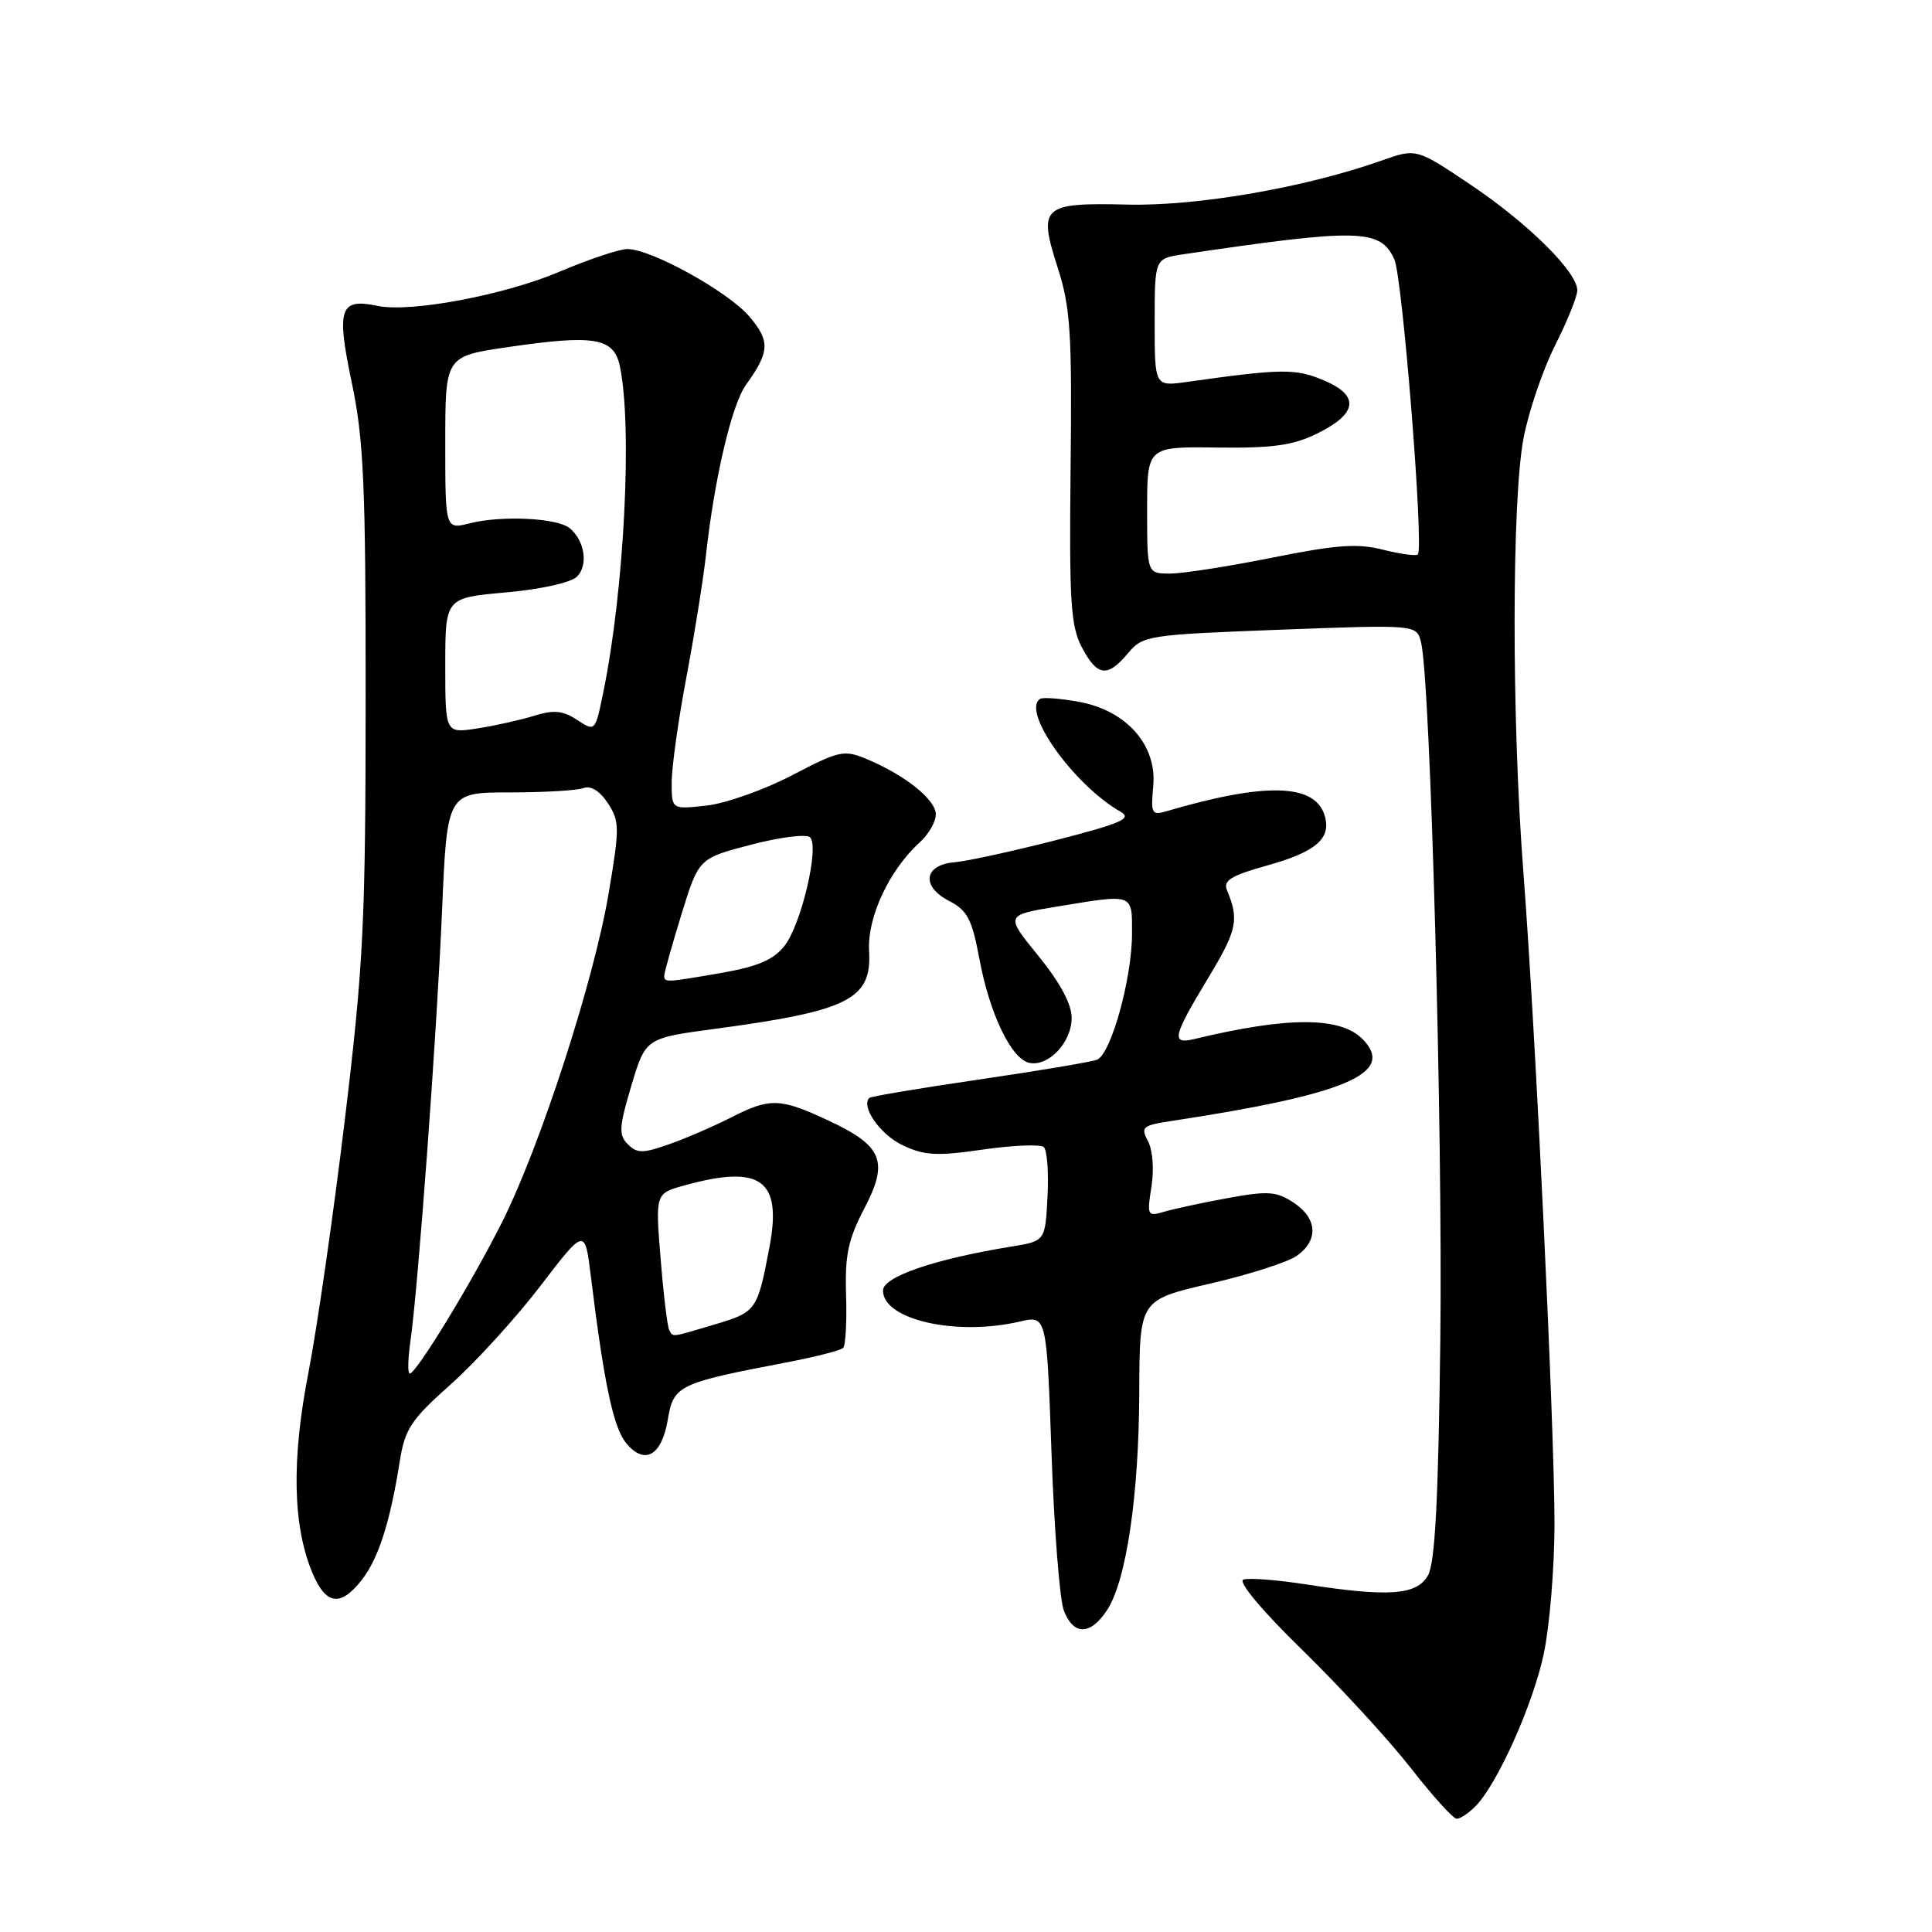 <?xml version="1.0" encoding="UTF-8" standalone="no"?>
<!DOCTYPE svg PUBLIC "-//W3C//DTD SVG 1.1//EN" "http://www.w3.org/Graphics/SVG/1.1/DTD/svg11.dtd" >
<svg xmlns="http://www.w3.org/2000/svg" xmlns:xlink="http://www.w3.org/1999/xlink" version="1.1" viewBox="0 0 256 256">
 <g >
 <path fill="currentColor"
d=" M 195.47 239.38 C 198.37 236.48 203.13 225.89 204.56 219.12 C 205.33 215.48 205.97 207.78 205.98 202.00 C 205.99 189.41 203.47 136.48 201.85 115.50 C 200.29 95.23 200.31 66.10 201.89 58.00 C 202.58 54.42 204.47 48.90 206.08 45.72 C 207.68 42.54 209.00 39.28 209.00 38.47 C 209.00 36.04 202.47 29.58 194.84 24.46 C 187.67 19.65 187.67 19.65 183.08 21.27 C 172.99 24.85 158.65 27.33 149.42 27.11 C 138.06 26.84 137.53 27.32 140.16 35.50 C 141.84 40.74 142.06 44.09 141.86 62.00 C 141.67 79.68 141.87 82.95 143.34 85.75 C 145.38 89.64 146.74 89.82 149.46 86.56 C 151.44 84.20 152.04 84.11 169.61 83.44 C 187.72 82.76 187.72 82.76 188.30 85.13 C 189.54 90.16 191.18 149.88 190.85 177.50 C 190.59 198.74 190.16 207.10 189.21 208.75 C 187.72 211.38 184.02 211.64 172.93 209.92 C 169.10 209.33 165.42 209.05 164.74 209.31 C 164.02 209.59 167.29 213.49 172.57 218.64 C 177.56 223.51 184.02 230.54 186.92 234.25 C 189.81 237.96 192.56 241.00 193.02 241.00 C 193.48 241.00 194.58 240.27 195.47 239.38 Z  M 146.69 213.35 C 149.25 209.45 150.92 198.12 150.96 184.37 C 151.00 172.25 151.00 172.25 160.32 170.09 C 165.45 168.91 170.62 167.25 171.82 166.41 C 174.75 164.36 174.57 161.42 171.39 159.34 C 169.12 157.85 167.99 157.78 162.64 158.76 C 159.26 159.38 155.47 160.20 154.22 160.57 C 152.04 161.22 151.97 161.06 152.57 157.26 C 152.94 154.98 152.74 152.39 152.12 151.22 C 151.11 149.34 151.37 149.12 155.26 148.53 C 178.48 145.00 185.03 142.18 180.51 137.65 C 177.55 134.70 170.60 134.70 158.25 137.68 C 155.15 138.42 155.38 137.39 160.09 129.59 C 163.93 123.22 164.22 121.89 162.57 117.93 C 162.06 116.68 163.16 116.00 167.81 114.71 C 174.43 112.87 176.48 111.08 175.50 107.99 C 174.17 103.80 167.57 103.66 154.47 107.52 C 152.63 108.06 152.47 107.75 152.81 104.18 C 153.33 98.75 149.28 94.15 142.98 93.00 C 140.53 92.55 138.21 92.37 137.83 92.60 C 135.27 94.19 142.29 104.04 148.50 107.57 C 150.05 108.46 148.57 109.10 139.94 111.32 C 134.20 112.79 128.15 114.11 126.51 114.25 C 122.43 114.59 122.01 117.44 125.75 119.37 C 128.18 120.63 128.80 121.80 129.77 127.04 C 131.14 134.38 134.02 140.37 136.42 140.84 C 138.97 141.34 142.00 138.10 142.00 134.88 C 142.00 133.05 140.47 130.20 137.60 126.67 C 133.19 121.26 133.19 121.26 140.04 120.13 C 150.30 118.44 150.00 118.33 150.00 123.68 C 150.00 129.65 147.21 139.71 145.35 140.42 C 144.57 140.72 137.54 141.90 129.74 143.04 C 121.94 144.18 115.39 145.28 115.19 145.48 C 114.04 146.63 116.65 150.34 119.58 151.74 C 122.47 153.12 124.12 153.21 130.25 152.32 C 134.24 151.75 137.86 151.60 138.30 151.99 C 138.75 152.39 138.97 155.35 138.80 158.58 C 138.50 164.45 138.50 164.45 134.00 165.18 C 123.84 166.83 117.00 169.17 117.00 171.00 C 117.00 174.87 126.67 177.07 135.10 175.12 C 138.69 174.28 138.69 174.28 139.33 192.53 C 139.68 202.56 140.41 211.95 140.96 213.39 C 142.23 216.73 144.48 216.72 146.69 213.35 Z  M 47.92 209.37 C 50.13 206.57 51.70 201.68 52.96 193.69 C 53.65 189.33 54.43 188.15 59.73 183.43 C 63.02 180.49 68.37 174.63 71.61 170.39 C 77.50 162.70 77.50 162.70 78.29 169.10 C 80.02 183.20 81.26 189.10 82.93 191.17 C 85.39 194.20 87.67 192.94 88.49 188.09 C 89.25 183.56 89.89 183.26 104.21 180.53 C 108.01 179.80 111.39 178.94 111.72 178.61 C 112.05 178.29 112.22 175.12 112.11 171.59 C 111.94 166.33 112.38 164.24 114.52 160.14 C 117.81 153.86 116.96 151.82 109.67 148.43 C 103.33 145.48 102.01 145.44 96.81 148.10 C 94.55 149.25 90.88 150.84 88.66 151.62 C 85.16 152.85 84.43 152.85 83.19 151.62 C 81.96 150.39 82.02 149.35 83.65 143.88 C 85.54 137.56 85.54 137.56 94.73 136.33 C 112.47 133.95 115.53 132.41 115.16 126.03 C 114.89 121.56 117.83 115.28 121.90 111.59 C 123.05 110.55 124.00 108.89 124.00 107.91 C 124.00 105.97 119.97 102.73 114.89 100.60 C 111.84 99.32 111.25 99.44 104.97 102.72 C 101.30 104.64 96.20 106.45 93.64 106.74 C 89.00 107.26 89.00 107.26 89.00 103.68 C 89.00 101.71 89.87 95.47 90.94 89.80 C 92.01 84.14 93.18 76.80 93.55 73.50 C 94.68 63.32 96.96 53.62 98.84 51.00 C 101.99 46.61 102.07 45.23 99.32 41.97 C 96.55 38.68 86.31 33.00 83.13 33.00 C 82.08 33.00 78.04 34.35 74.17 35.99 C 66.87 39.10 54.39 41.45 50.02 40.53 C 45.02 39.48 44.55 40.87 46.60 50.64 C 48.20 58.25 48.46 64.15 48.45 92.50 C 48.44 122.23 48.17 127.76 45.70 148.31 C 44.19 160.85 42.02 175.93 40.88 181.81 C 38.61 193.45 38.78 202.15 41.40 208.43 C 43.18 212.67 45.11 212.95 47.92 209.37 Z  M 152.00 67.59 C 152.00 59.18 152.00 59.18 161.25 59.30 C 168.59 59.40 171.33 59.02 174.50 57.46 C 179.92 54.81 180.21 52.40 175.36 50.38 C 171.62 48.81 169.82 48.84 157.25 50.61 C 153.00 51.21 153.00 51.21 153.00 42.73 C 153.00 34.26 153.00 34.26 156.75 33.70 C 180.13 30.24 182.91 30.31 184.76 34.37 C 185.84 36.75 188.70 72.64 187.87 73.47 C 187.63 73.70 185.56 73.42 183.26 72.84 C 179.89 71.98 177.07 72.18 168.59 73.89 C 162.82 75.05 156.73 76.00 155.05 76.00 C 152.00 76.00 152.00 76.00 152.00 67.59 Z  M 54.38 177.75 C 55.42 170.40 57.87 137.16 58.57 120.75 C 59.24 105.00 59.24 105.00 67.54 105.00 C 72.10 105.00 76.51 104.74 77.34 104.42 C 78.28 104.06 79.49 104.82 80.54 106.42 C 82.11 108.82 82.12 109.66 80.64 118.42 C 78.68 130.00 71.57 151.93 66.51 161.97 C 62.47 170.01 55.15 182.00 54.30 182.00 C 54.01 182.00 54.04 180.09 54.38 177.75 Z  M 88.68 176.25 C 88.44 175.84 87.92 171.59 87.54 166.82 C 86.83 158.14 86.83 158.14 90.67 157.08 C 100.78 154.27 103.64 156.31 101.97 165.17 C 100.37 173.65 100.23 173.85 94.76 175.48 C 88.77 177.26 89.23 177.20 88.68 176.25 Z  M 88.02 129.25 C 88.03 128.84 89.06 125.18 90.31 121.11 C 92.59 113.73 92.59 113.73 99.55 111.92 C 103.37 110.92 106.88 110.48 107.34 110.95 C 108.60 112.20 106.17 122.51 103.95 125.33 C 102.51 127.17 100.41 128.07 95.68 128.90 C 88.15 130.21 87.99 130.21 88.02 129.25 Z  M 59.00 88.19 C 59.00 79.21 59.00 79.21 67.04 78.50 C 71.64 78.09 75.66 77.20 76.45 76.41 C 77.97 74.89 77.49 71.65 75.49 69.99 C 73.86 68.63 66.50 68.27 62.25 69.34 C 59.00 70.16 59.00 70.16 59.00 58.68 C 59.00 47.21 59.00 47.21 67.25 46.00 C 78.76 44.31 81.33 44.74 82.13 48.50 C 83.82 56.48 82.72 78.18 79.94 91.73 C 78.87 96.95 78.86 96.96 76.47 95.39 C 74.59 94.15 73.38 94.04 70.79 94.84 C 68.98 95.40 65.59 96.16 63.25 96.52 C 59.00 97.18 59.00 97.18 59.00 88.19 Z "/>
</g>
</svg>